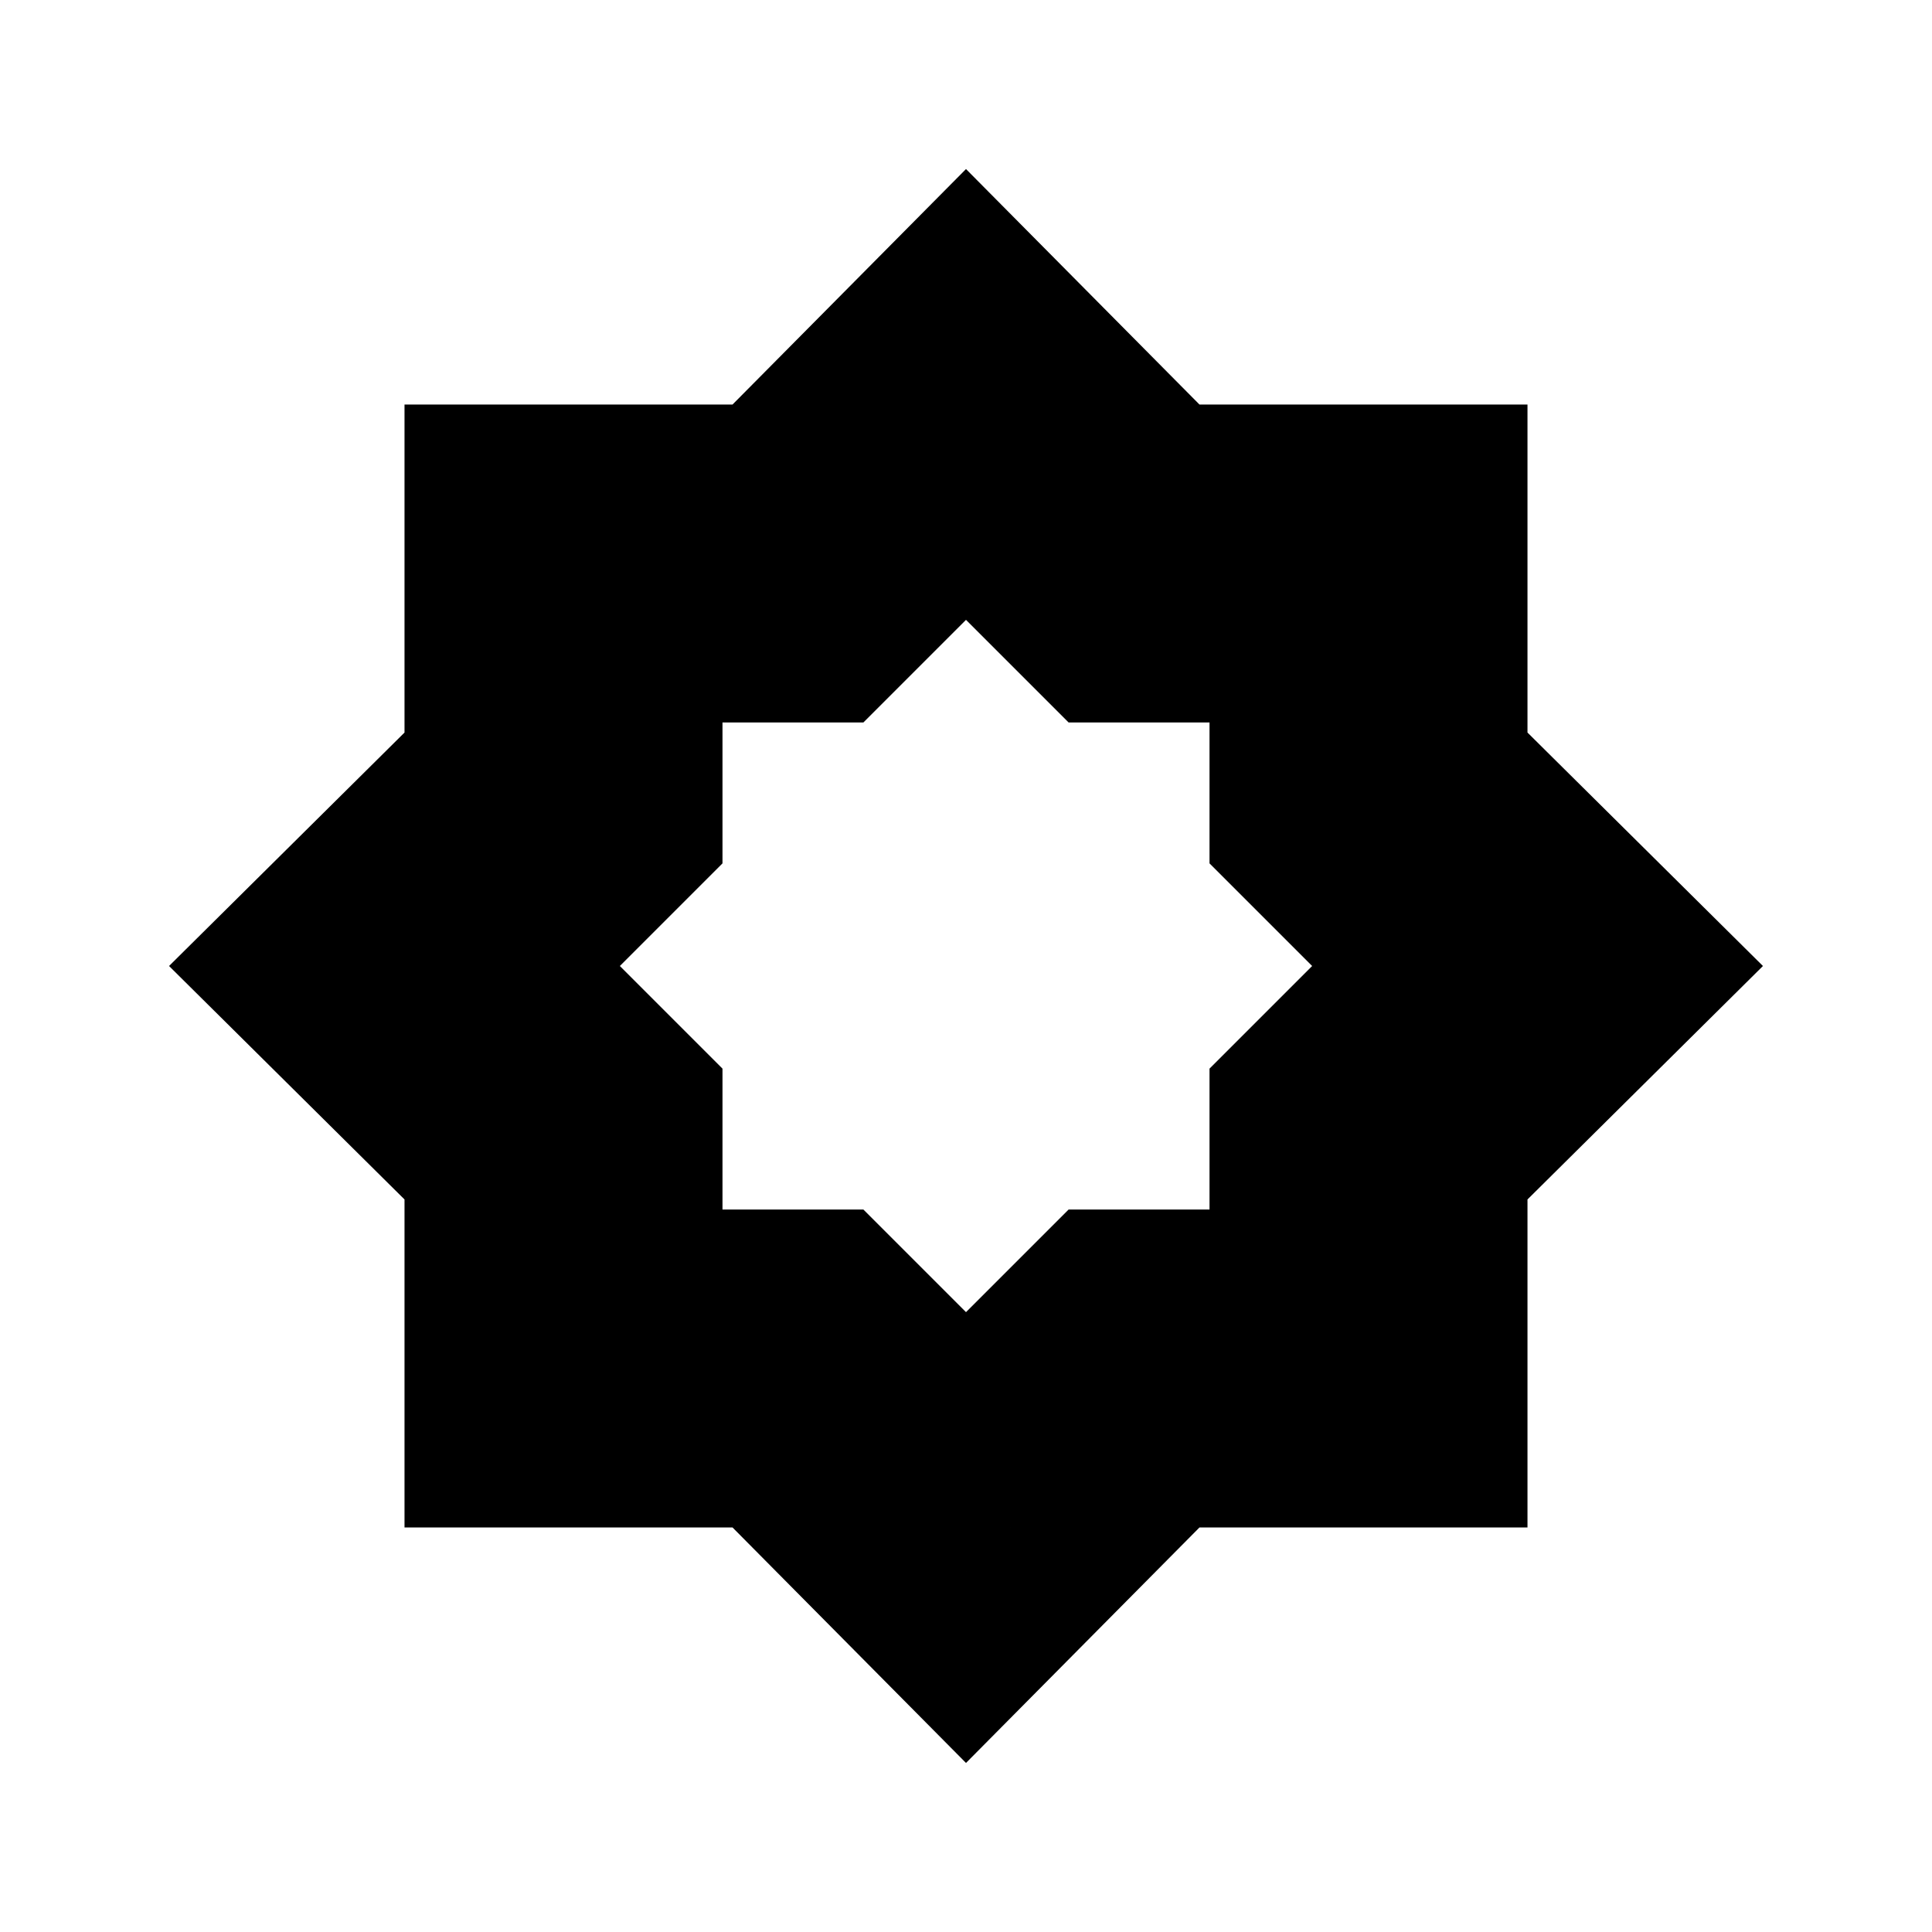 <svg xmlns="http://www.w3.org/2000/svg" height="20" viewBox="0 -960 960 960" width="20"><path d="M480-84 364-201H201v-163L84-480l117-116v-163h163l116-117 116 117h163v163l117 116-117 116v163H596L480-84Zm0-95 89-89h123v-123l89-89-89-89v-123H569l-89-89-89 89H268v123l-89 89 89 89v123h123l89 89Zm0 0-89-89H268v-123l-89-89 89-89v-123h123l89-89 89 89h123v123l89 89-89 89v123H569l-89 89Zm0-129 51-51h70v-70l51-51-51-51v-70h-70l-51-51-51 51h-70v70l-51 51 51 51v70h70l51 51Z"/></svg>